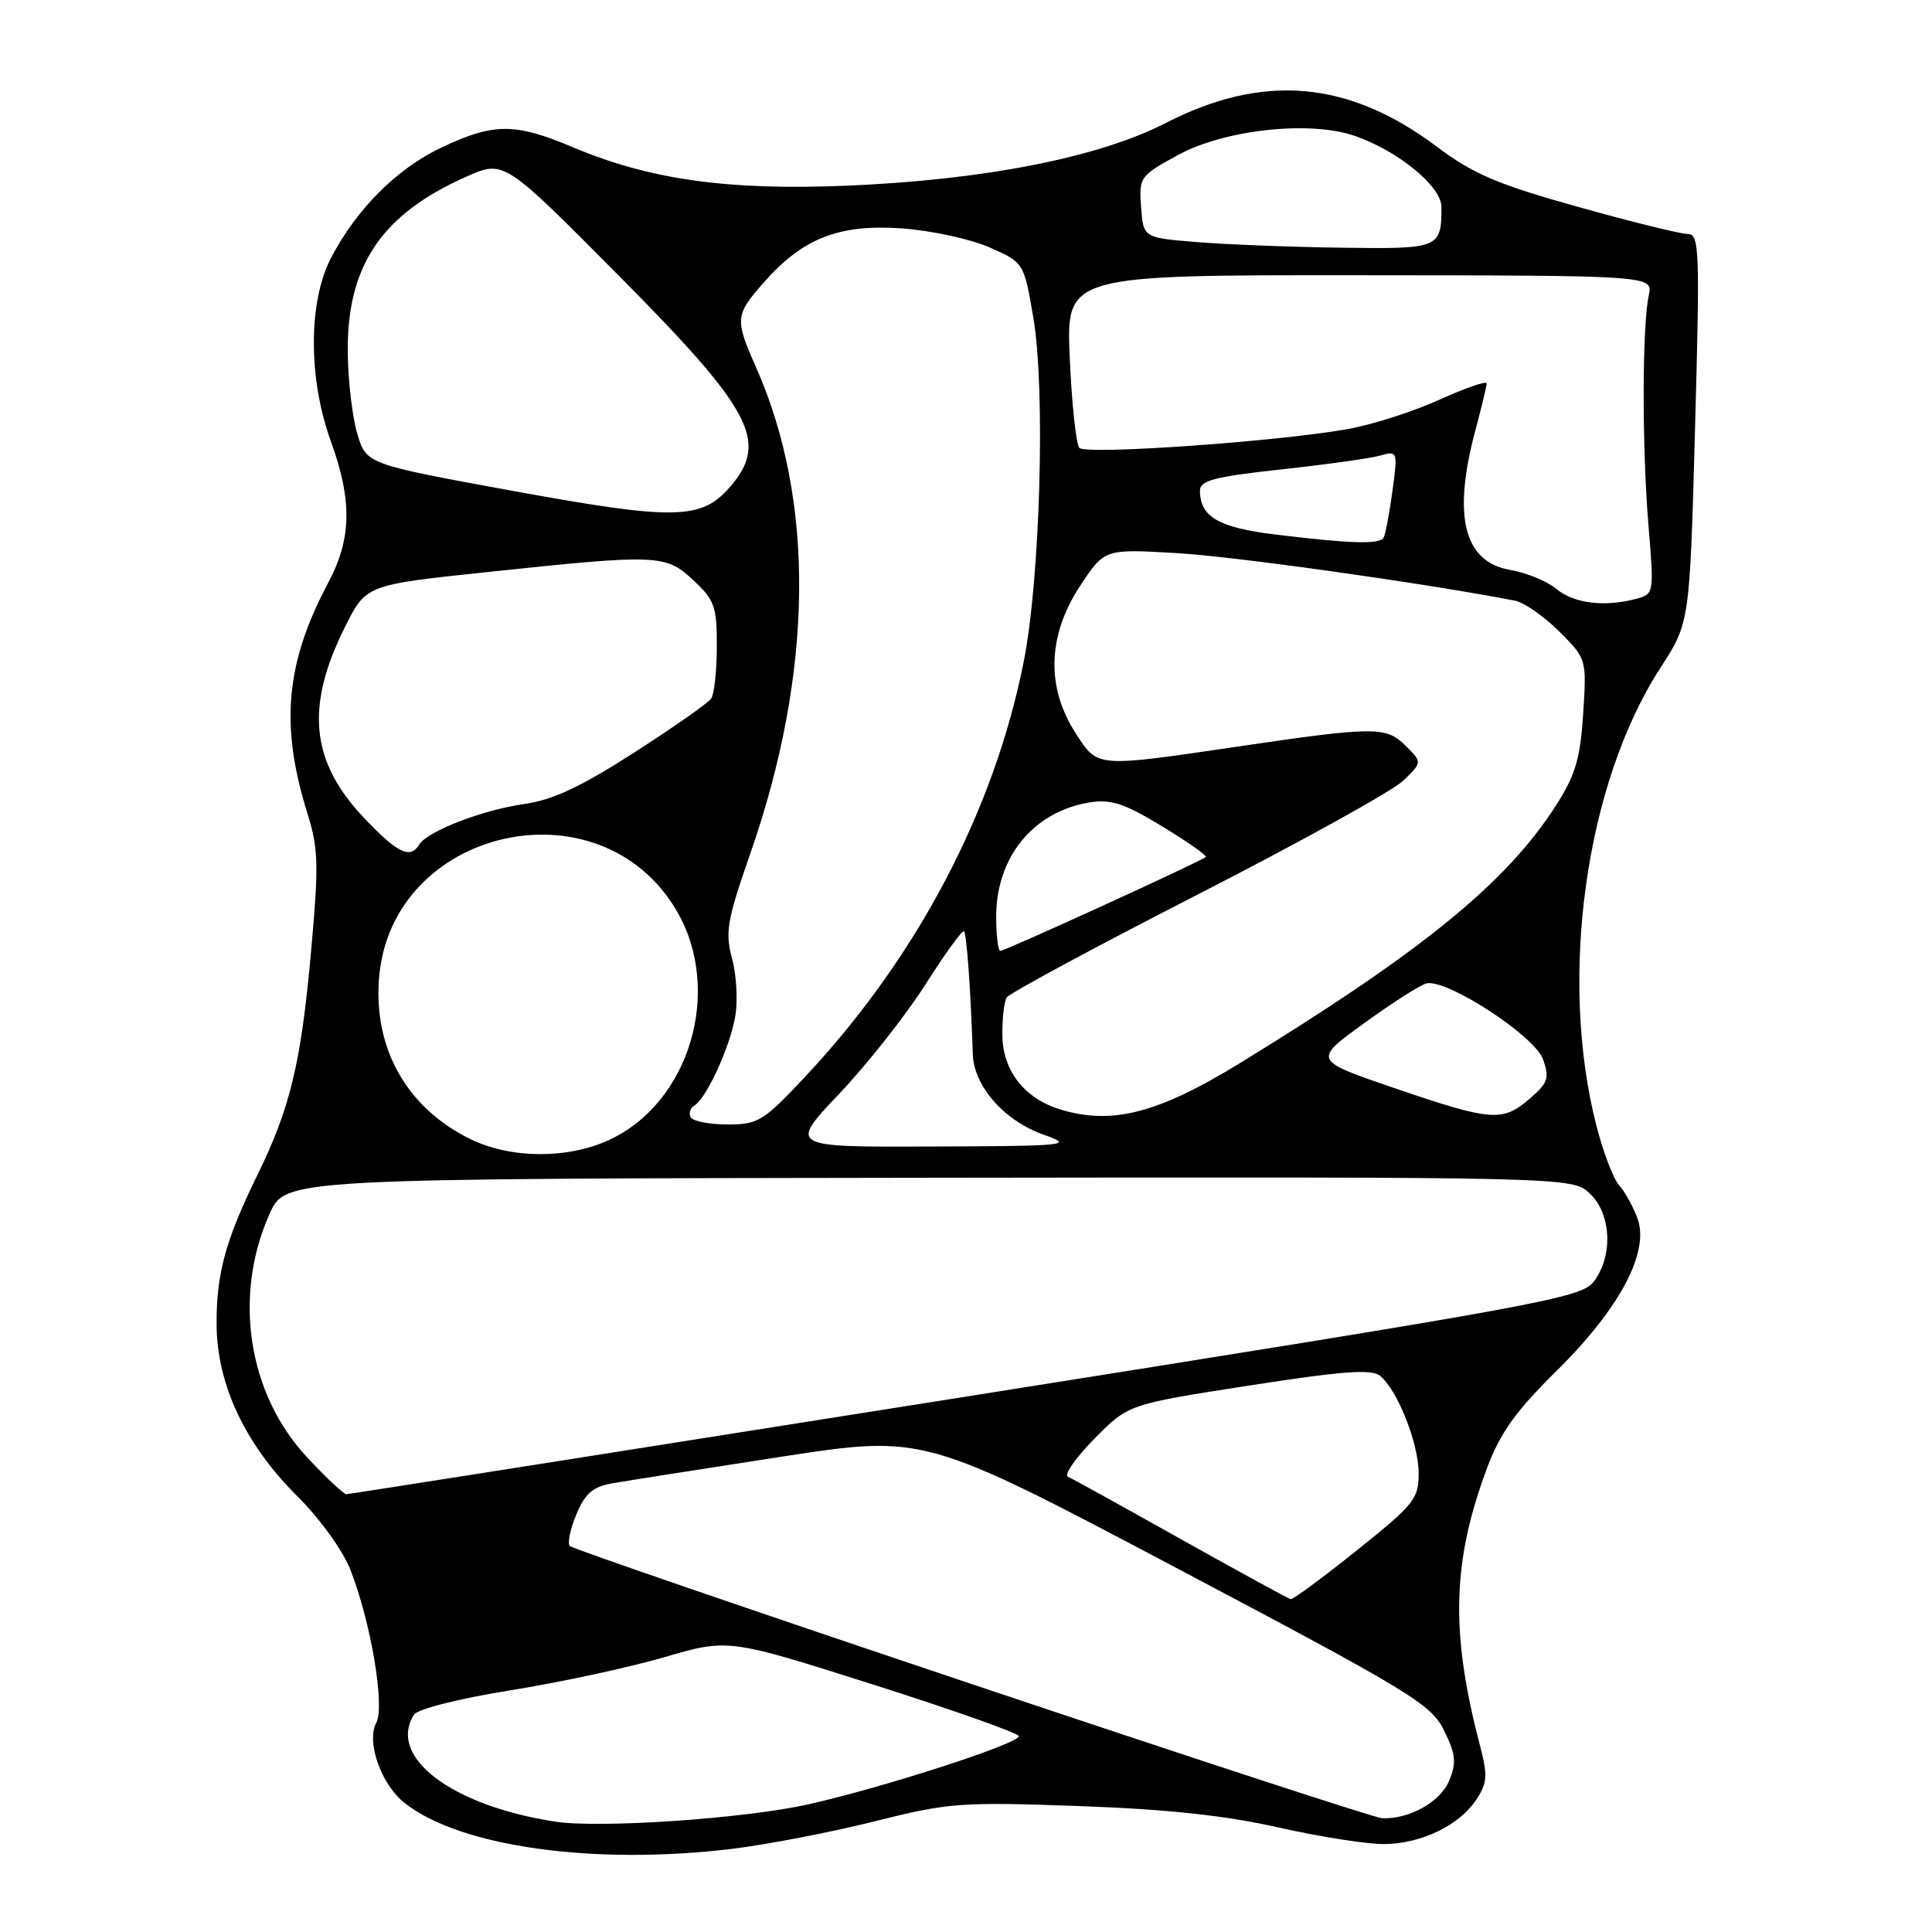 <?xml version="1.0" encoding="UTF-8" standalone="no"?>
<!DOCTYPE svg PUBLIC "-//W3C//DTD SVG 1.1//EN" "http://www.w3.org/Graphics/SVG/1.1/DTD/svg11.dtd" >
<svg xmlns="http://www.w3.org/2000/svg" xmlns:xlink="http://www.w3.org/1999/xlink" version="1.1" viewBox="0 0 256 256">
 <g >
 <path fill="currentColor"
d=" M 97.03 244.98 C 101.69 244.41 110.18 242.77 115.91 241.33 C 125.72 238.87 127.25 238.75 142.91 239.31 C 154.71 239.73 162.38 240.56 169.50 242.17 C 175.00 243.41 181.32 244.39 183.53 244.35 C 188.45 244.26 193.41 241.83 195.65 238.42 C 197.09 236.22 197.14 235.25 196.08 231.19 C 192.17 216.27 192.42 206.88 197.05 194.50 C 198.79 189.85 200.87 186.95 206.26 181.64 C 214.69 173.32 218.64 165.82 216.95 161.37 C 216.35 159.79 215.26 157.83 214.51 157.00 C 213.77 156.18 212.44 152.68 211.55 149.23 C 206.49 129.61 210.08 103.83 220.01 88.50 C 223.90 82.50 223.90 82.50 224.60 56.75 C 225.26 32.90 225.18 31.00 223.61 31.00 C 222.67 31.00 216.12 29.38 209.05 27.40 C 198.37 24.41 195.21 23.06 190.35 19.41 C 178.69 10.66 167.37 9.67 154.49 16.29 C 145.54 20.88 130.36 23.86 112.06 24.61 C 96.40 25.25 86.10 23.80 75.93 19.52 C 68.21 16.26 65.42 16.27 58.47 19.56 C 52.59 22.34 47.23 27.71 43.85 34.20 C 40.84 40.00 40.83 50.18 43.84 58.47 C 46.69 66.34 46.60 71.40 43.48 77.24 C 37.83 87.86 37.09 96.13 40.74 107.79 C 42.20 112.48 42.26 114.61 41.19 126.37 C 39.88 140.90 38.44 146.85 34.11 155.69 C 29.88 164.31 28.65 168.83 28.70 175.54 C 28.76 183.50 32.50 191.42 39.44 198.30 C 42.39 201.23 45.44 205.47 46.43 208.00 C 49.14 214.93 51.03 226.08 49.86 228.26 C 48.50 230.80 50.50 236.46 53.63 238.92 C 61.00 244.72 78.71 247.19 97.03 244.98 Z  M 73.50 241.37 C 59.80 239.24 51.31 232.78 54.86 227.20 C 55.33 226.46 60.81 225.07 67.61 223.98 C 74.17 222.93 83.35 220.95 88.02 219.59 C 96.50 217.11 96.50 217.11 115.75 223.23 C 126.34 226.60 135.00 229.67 135.00 230.05 C 135.00 231.05 117.15 236.83 107.08 239.09 C 98.64 240.98 79.38 242.29 73.50 241.37 Z  M 128.82 223.17 C 99.85 213.45 75.86 205.21 75.51 204.86 C 75.17 204.51 75.55 202.62 76.37 200.67 C 77.54 197.87 78.55 197.00 81.17 196.54 C 83.00 196.22 93.05 194.65 103.49 193.03 C 122.48 190.11 122.48 190.11 155.99 207.82 C 187.10 224.27 189.63 225.81 191.35 229.31 C 192.91 232.48 193.01 233.55 192.01 235.98 C 190.85 238.78 186.68 241.10 183.10 240.92 C 182.22 240.88 157.79 232.89 128.82 223.17 Z  M 156.50 203.96 C 148.80 199.64 142.05 195.91 141.50 195.67 C 140.95 195.42 142.53 193.17 145.00 190.65 C 149.50 186.08 149.50 186.08 165.47 183.60 C 177.95 181.66 181.75 181.38 182.88 182.31 C 185.19 184.22 187.95 191.19 187.98 195.18 C 188.00 198.60 187.41 199.33 179.79 205.43 C 175.27 209.04 171.33 211.96 171.04 211.90 C 170.74 211.85 164.20 208.27 156.50 203.96 Z  M 40.70 193.11 C 32.85 184.72 30.85 171.72 35.72 160.84 C 37.81 156.17 37.81 156.17 123.06 156.06 C 208.32 155.95 208.32 155.95 210.66 158.15 C 213.53 160.85 213.77 166.44 211.17 169.83 C 209.49 172.01 204.38 172.94 127.94 185.07 C 83.15 192.17 46.22 197.99 45.89 197.99 C 45.55 198.00 43.21 195.80 40.70 193.11 Z  M 62.25 150.90 C 53.95 146.79 49.54 139.05 50.21 129.78 C 51.66 109.71 79.47 103.30 89.66 120.68 C 95.84 131.23 91.39 146.20 80.62 151.09 C 75.07 153.61 67.57 153.53 62.25 150.90 Z  M 111.25 144.88 C 114.96 140.96 120.10 134.44 122.67 130.38 C 125.24 126.33 127.52 123.19 127.74 123.40 C 128.09 123.76 128.63 131.27 128.90 139.67 C 129.03 143.92 133.06 148.50 138.28 150.35 C 142.31 151.77 141.63 151.85 123.50 151.92 C 104.50 152.00 104.50 152.00 111.25 144.88 Z  M 91.54 148.07 C 91.23 147.56 91.43 146.85 92.00 146.50 C 93.61 145.51 96.66 138.89 97.41 134.76 C 97.78 132.71 97.60 129.24 97.01 127.05 C 96.06 123.52 96.33 121.96 99.43 113.07 C 107.79 89.04 108.05 66.43 100.16 48.62 C 97.36 42.30 97.41 41.74 101.16 37.48 C 106.33 31.58 111.15 29.68 119.44 30.26 C 123.32 30.53 128.57 31.66 131.09 32.77 C 135.68 34.79 135.68 34.79 136.93 42.15 C 138.54 51.63 137.83 76.75 135.64 87.72 C 131.71 107.45 121.53 126.81 106.78 142.57 C 101.18 148.56 100.47 149.00 96.44 149.00 C 94.06 149.00 91.86 148.58 91.54 148.07 Z  M 140.44 146.99 C 135.72 145.53 132.89 141.89 132.82 137.21 C 132.79 135.00 133.05 132.73 133.39 132.17 C 133.74 131.62 145.15 125.46 158.76 118.50 C 172.37 111.53 184.61 104.75 185.97 103.42 C 188.45 101.01 188.45 101.01 186.28 98.84 C 183.68 96.23 182.19 96.24 163.70 98.97 C 145.20 101.69 145.49 101.71 142.59 97.25 C 138.57 91.08 138.78 84.19 143.18 77.54 C 146.37 72.73 146.37 72.73 155.93 73.29 C 163.60 73.73 189.05 77.32 200.73 79.59 C 201.96 79.83 204.60 81.67 206.60 83.67 C 210.24 87.31 210.24 87.31 209.78 94.58 C 209.39 100.55 208.75 102.71 206.16 106.75 C 199.58 117.00 188.49 126.04 164.28 140.88 C 153.40 147.55 147.30 149.11 140.44 146.99 Z  M 184.74 144.17 C 173.98 140.49 173.98 140.49 180.74 135.59 C 184.46 132.89 188.18 130.52 189.00 130.31 C 191.68 129.65 203.36 137.25 204.46 140.37 C 205.34 142.86 205.12 143.50 202.67 145.60 C 199.08 148.69 197.65 148.58 184.74 144.17 Z  M 132.00 121.45 C 132.00 113.55 136.93 107.53 144.41 106.32 C 147.19 105.87 149.02 106.47 153.98 109.49 C 157.36 111.54 159.96 113.37 159.77 113.56 C 159.24 114.09 133.18 126.00 132.55 126.00 C 132.25 126.00 132.00 123.95 132.00 121.45 Z  M 48.38 108.53 C 41.16 101.00 40.39 93.70 45.72 83.06 C 48.50 77.50 48.50 77.50 64.50 75.81 C 87.26 73.40 88.19 73.44 91.89 76.90 C 94.69 79.51 95.00 80.39 94.98 85.65 C 94.98 88.87 94.64 91.98 94.23 92.57 C 93.83 93.16 89.22 96.38 84.00 99.74 C 76.97 104.25 73.20 106.02 69.50 106.53 C 64.04 107.29 56.66 110.12 55.57 111.89 C 54.36 113.85 52.75 113.10 48.38 108.53 Z  M 206.25 78.05 C 205.01 77.02 202.25 75.88 200.13 75.52 C 193.96 74.48 192.44 68.41 195.50 57.00 C 196.31 53.98 196.98 51.19 196.99 50.81 C 196.99 50.43 194.16 51.41 190.70 52.98 C 187.23 54.55 181.72 56.31 178.45 56.88 C 168.96 58.54 143.88 60.29 143.02 59.35 C 142.59 58.88 142.02 53.54 141.75 47.47 C 141.26 36.44 141.26 36.44 180.15 36.47 C 219.05 36.50 219.05 36.50 218.47 39.15 C 217.59 43.14 217.57 59.34 218.43 69.61 C 219.18 78.61 219.16 78.72 216.84 79.34 C 212.64 80.47 208.55 79.97 206.25 78.05 Z  M 169.00 70.83 C 161.43 69.90 159.00 68.49 159.00 64.99 C 159.00 63.67 160.98 63.16 169.75 62.20 C 175.66 61.56 181.56 60.74 182.86 60.37 C 185.20 59.72 185.22 59.77 184.50 65.10 C 184.10 68.07 183.57 70.84 183.33 71.25 C 182.79 72.16 178.97 72.04 169.00 70.83 Z  M 68.03 65.06 C 48.55 61.50 48.55 61.50 47.35 57.50 C 46.69 55.30 46.12 50.46 46.08 46.74 C 45.95 35.20 50.56 28.37 61.86 23.38 C 66.79 21.21 66.79 21.21 81.83 36.36 C 99.74 54.40 101.91 58.51 96.75 64.50 C 92.95 68.90 89.43 68.97 68.03 65.06 Z  M 158.50 32.07 C 151.50 31.50 151.50 31.50 151.20 27.44 C 150.91 23.47 151.03 23.30 156.13 20.52 C 162.22 17.21 173.34 15.97 179.28 17.93 C 185.05 19.83 191.00 24.65 191.00 27.42 C 191.00 32.91 190.74 33.01 177.64 32.82 C 170.96 32.73 162.35 32.39 158.50 32.07 Z "/>
</g>
</svg>